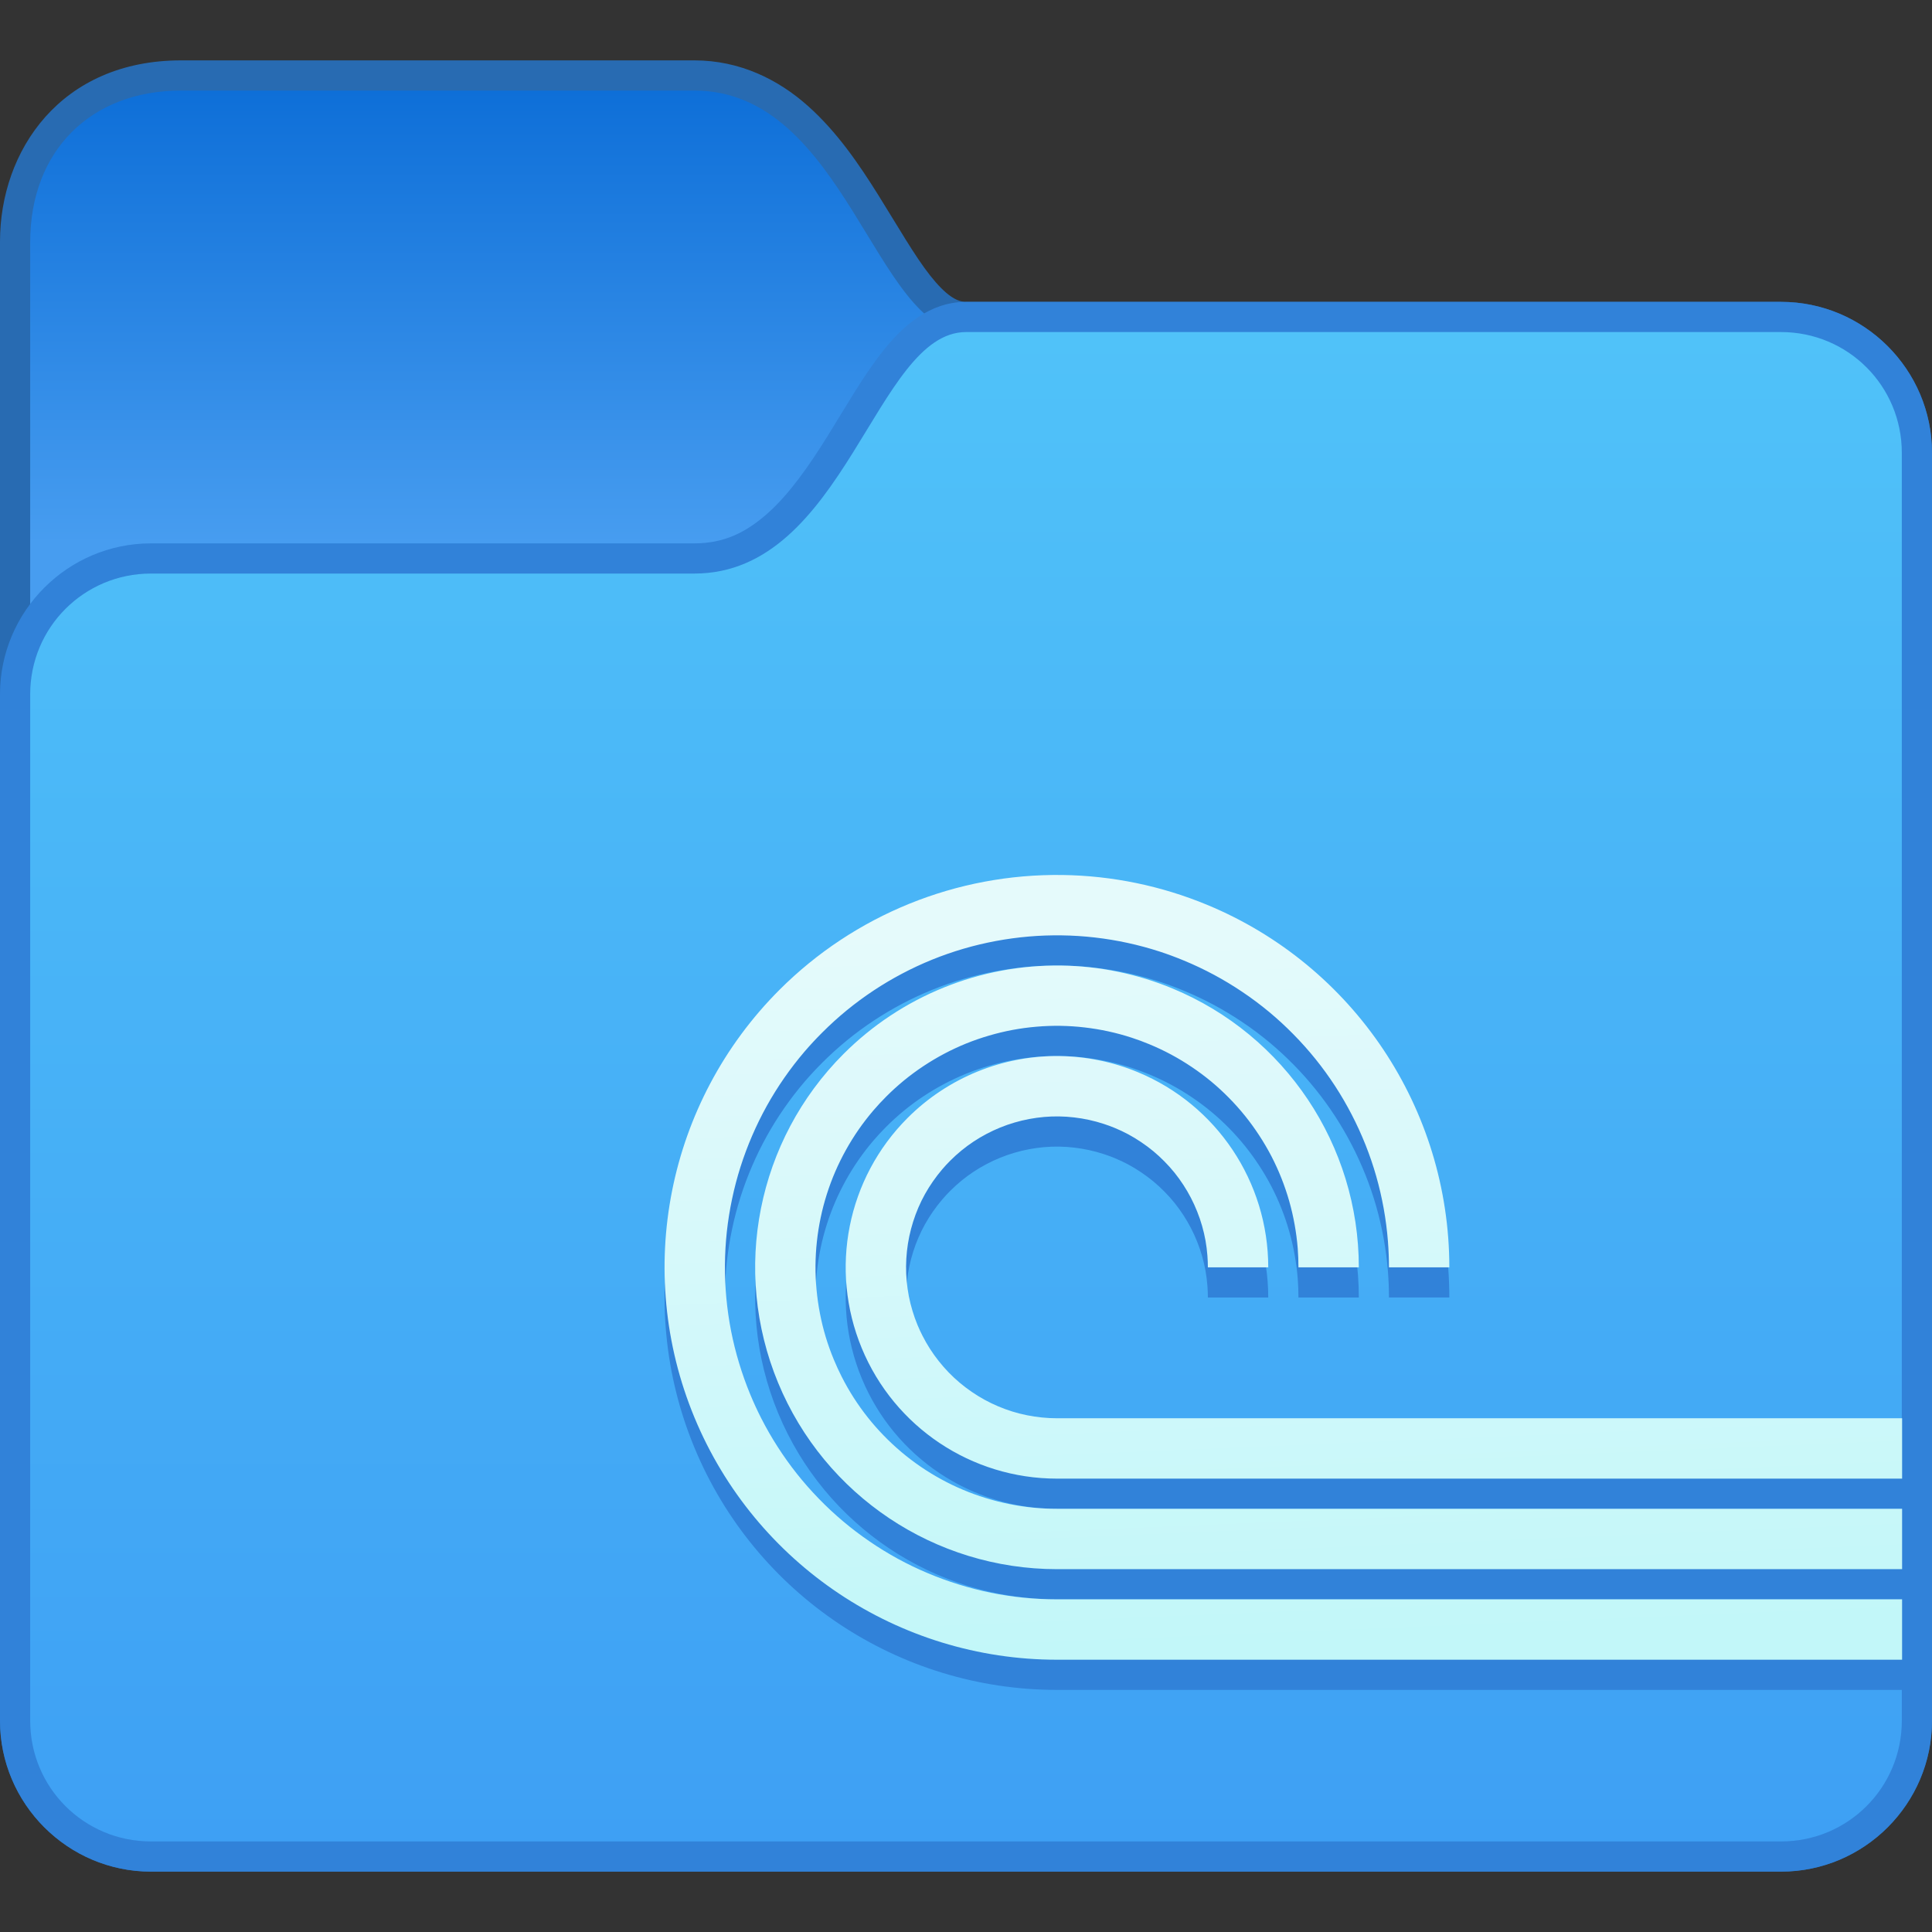 <?xml version="1.0" encoding="UTF-8" standalone="no"?>
<!-- Created with Inkscape (http://www.inkscape.org/) -->

<svg
   width="64"
   height="64"
   viewBox="0 0 64 64"
   version="1.1"
   id="svg8"
   inkscape:version="1.2 (dc2aedaf03, 2022-05-15)"
   sodipodi:docname="folder-torrents.svg"
   xmlns:inkscape="http://www.inkscape.org/namespaces/inkscape"
   xmlns:sodipodi="http://sodipodi.sourceforge.net/DTD/sodipodi-0.dtd"
   xmlns:xlink="http://www.w3.org/1999/xlink"
   xmlns="http://www.w3.org/2000/svg"
   xmlns:svg="http://www.w3.org/2000/svg"
   xmlns:rdf="http://www.w3.org/1999/02/22-rdf-syntax-ns#"
   xmlns:cc="http://creativecommons.org/ns#"
   xmlns:dc="http://purl.org/dc/elements/1.1/">
  <rect x="0" y="0" width="64" height="64" fill="#333333" stroke="none"/>
  <title
     id="title7895">Antu icon Theme</title>
  <defs
     id="defs2">
    <linearGradient
       gradientTransform="matrix(3.78,0,0,3.78,7.076,-803.797)"
       inkscape:collect="always"
       xlink:href="#linearGradient8202"
       id="linearGradient8204"
       x1="2.097"
       y1="295.658"
       x2="2.097"
       y2="283.223"
       gradientUnits="userSpaceOnUse" />
    <linearGradient
       inkscape:collect="always"
       id="linearGradient8202">
      <stop
         style="stop-color:#3c9af3;stop-opacity:1"
         offset="0"
         id="stop8198" />
      <stop
         style="stop-color:#51c5f9;stop-opacity:1"
         offset="1"
         id="stop8200" />
    </linearGradient>
    <linearGradient
       inkscape:collect="always"
       id="linearGradient4627">
      <stop
         style="stop-color:#c2f7f9;stop-opacity:1"
         offset="0"
         id="stop4623" />
      <stop
         style="stop-color:#e5fafb;stop-opacity:1"
         offset="1"
         id="stop4625" />
    </linearGradient>
    <style
       type="text/css"
       id="current-color-scheme">
      .ColorScheme-Text {
        color:#122036;
      }
      </style>
    <style
       id="current-color-scheme-53"
       type="text/css">
      .ColorScheme-Text {
        color:#122036;
      }
      </style>
    <style
       type="text/css"
       id="current-color-scheme-5">
      .ColorScheme-Text {
        color:#122036;
      }
      </style>
    <style
       type="text/css"
       id="current-color-scheme-2">
      .ColorScheme-Text {
        color:#122036;
      }
      </style>
    <style
       type="text/css"
       id="current-color-scheme-1">
      .ColorScheme-Text {
        color:#122036;
      }
      </style>
    <style
       id="current-color-scheme-10"
       type="text/css">
      .ColorScheme-Text {
        color:#122036;
      }
      </style>
    <style
       type="text/css"
       id="current-color-scheme-0">
      .ColorScheme-Text {
        color:#122036;
      }
      </style>
    <style
       type="text/css"
       id="current-color-scheme-26">
      .ColorScheme-Text {
        color:#122036;
      }
      </style>
    <style
       type="text/css"
       id="current-color-scheme-7">
      .ColorScheme-Text {
        color:#122036;
      }
      </style>
    <linearGradient
       inkscape:collect="always"
       xlink:href="#linearGradient4627"
       id="linearGradient898"
       x1="-189.195"
       y1="312.133"
       x2="-191.227"
       y2="263.358"
       gradientUnits="userSpaceOnUse" />
    <linearGradient
       inkscape:collect="always"
       xlink:href="#linearGradient10239"
       id="linearGradient940"
       x1="18"
       y1="361.65"
       x2="18"
       y2="346.65"
       gradientUnits="userSpaceOnUse" />
    <linearGradient
       id="linearGradient10239"
       inkscape:collect="always">
      <stop
         id="stop10235"
         offset="0"
         style="stop-color:#479df0;stop-opacity:1;" />
      <stop
         id="stop10237"
         offset="1"
         style="stop-color:#0e6fd8;stop-opacity:1;" />
    </linearGradient>
    <linearGradient
       inkscape:collect="always"
       xlink:href="#linearGradient10231"
       id="linearGradient972"
       x1="38"
       y1="404.65"
       x2="38"
       y2="354.65"
       gradientUnits="userSpaceOnUse" />
    <linearGradient
       id="linearGradient10231"
       inkscape:collect="always">
      <stop
         id="stop10227"
         offset="0"
         style="stop-color:#3ea0f4;stop-opacity:1;" />
      <stop
         id="stop10229"
         offset="1"
         style="stop-color:#50c2f9;stop-opacity:1" />
    </linearGradient>
  </defs>
  <sodipodi:namedview
     id="base"
     pagecolor="#ffffff"
     bordercolor="#666666"
     borderopacity="1.0"
     inkscape:pageopacity="0.0"
     inkscape:pageshadow="2"
     inkscape:zoom="8.0000001"
     inkscape:cx="41.375"
     inkscape:cy="41.8125"
     inkscape:document-units="px"
     inkscape:current-layer="layer1"
     showgrid="true"
     units="px"
     inkscape:window-width="2160"
     inkscape:window-height="1337"
     inkscape:window-x="0"
     inkscape:window-y="0"
     inkscape:window-maximized="1"
     objecttolerance="10"
     gridtolerance="10"
     guidetolerance="10"
     inkscape:showpageshadow="2"
     inkscape:pagecheckerboard="0"
     inkscape:deskcolor="#d1d1d1">
    <inkscape:grid
       type="xygrid"
       id="grid7897"
       empspacing="4" />
  </sodipodi:namedview>
  <g
     inkscape:label="Capa 1"
     inkscape:groupmode="layer"
     id="layer1"
     transform="translate(0,-250.65)">
    <g
       transform="translate(-6,-93)"
       id="g1529">
      <path
         inkscape:connector-curvature="0"
         id="path1475"
         d="m 12,345.65 c -4,0 -6,3 -6,6 v 49 c 0,2.753 2.247,5 5,5 h 54 c 2.753,0 5,-2.247 5,-5 v -42 c 0,-2.753 -2.247,-5 -5,-5 H 38 c -0.306,0 -0.67,-0.219 -1.186,-0.871 -0.516,-0.652 -1.074,-1.635 -1.715,-2.66 -0.641,-1.025 -1.37,-2.101 -2.342,-2.965 C 31.786,346.29 30.517,345.65 29,345.65 Z"
         style="color:#000000;font-style:normal;font-variant:normal;font-weight:normal;font-stretch:normal;font-size:medium;line-height:normal;font-family:sans-serif;font-variant-ligatures:normal;font-variant-position:normal;font-variant-caps:normal;font-variant-numeric:normal;font-variant-alternates:normal;font-feature-settings:normal;text-indent:0;text-align:start;text-decoration:none;text-decoration-line:none;text-decoration-style:solid;text-decoration-color:#000000;letter-spacing:normal;word-spacing:normal;text-transform:none;writing-mode:lr-tb;direction:ltr;text-orientation:mixed;dominant-baseline:auto;baseline-shift:baseline;text-anchor:start;white-space:normal;shape-padding:0;clip-rule:nonzero;display:inline;overflow:visible;visibility:visible;opacity:1;isolation:auto;mix-blend-mode:normal;color-interpolation:sRGB;color-interpolation-filters:linearRGB;solid-color:#000000;solid-opacity:1;vector-effect:none;fill:#286bb2;fill-opacity:1;fill-rule:nonzero;stroke:none;stroke-width:2;stroke-linecap:round;stroke-linejoin:round;stroke-miterlimit:4;stroke-dasharray:none;stroke-dashoffset:0;stroke-opacity:1;color-rendering:auto;image-rendering:auto;shape-rendering:auto;text-rendering:auto;enable-background:accumulate"
         sodipodi:nodetypes="ssssssssssssss" />
      <path
         sodipodi:nodetypes="sccssssssss"
         inkscape:connector-curvature="0"
         id="rect1374-3"
         d="m 12,346.65 h 17 c 5,0 6,8 9,8 H 65 c 2.216,0 4,1.784 4,4 v 42 c 0,2.216 -1.784,4 -4,4 H 11 c -2.216,0 -4,-1.784 -4,-4 l 3e-7,-48.979 C 7,348.65 9,346.65 12,346.65 Z"
         style="opacity:1;vector-effect:none;fill:url(#linearGradient940);fill-opacity:1;stroke:none;stroke-width:2;stroke-linecap:round;stroke-linejoin:round;stroke-miterlimit:4;stroke-dasharray:none;stroke-dashoffset:0;stroke-opacity:1" />
      <path
         inkscape:connector-curvature="0"
         id="path1453"
         d="m 38,353.65 c -1.194,0 -2.08,0.781 -2.752,1.629 -0.671,0.848 -1.239,1.865 -1.848,2.84 -0.609,0.975 -1.255,1.899 -1.971,2.535 C 30.714,361.29 29.983,361.65 29,361.65 H 11 c -2.753,0 -5,2.247 -5,5 v 34 c 0,2.753 2.247,5 5,5 h 54 c 2.753,0 5,-2.247 5,-5 v -42 c 0,-2.753 -2.247,-5 -5,-5 z"
         style="color:#000000;font-style:normal;font-variant:normal;font-weight:normal;font-stretch:normal;font-size:medium;line-height:normal;font-family:sans-serif;font-variant-ligatures:normal;font-variant-position:normal;font-variant-caps:normal;font-variant-numeric:normal;font-variant-alternates:normal;font-feature-settings:normal;text-indent:0;text-align:start;text-decoration:none;text-decoration-line:none;text-decoration-style:solid;text-decoration-color:#000000;letter-spacing:normal;word-spacing:normal;text-transform:none;writing-mode:lr-tb;direction:ltr;text-orientation:mixed;dominant-baseline:auto;baseline-shift:baseline;text-anchor:start;white-space:normal;shape-padding:0;clip-rule:nonzero;display:inline;overflow:visible;visibility:visible;opacity:1;isolation:auto;mix-blend-mode:normal;color-interpolation:sRGB;color-interpolation-filters:linearRGB;solid-color:#000000;solid-opacity:1;vector-effect:none;fill:#3182d9;fill-opacity:1;fill-rule:nonzero;stroke:none;stroke-width:2;stroke-linecap:round;stroke-linejoin:round;stroke-miterlimit:4;stroke-dasharray:none;stroke-dashoffset:0;stroke-opacity:1;color-rendering:auto;image-rendering:auto;shape-rendering:auto;text-rendering:auto;enable-background:accumulate" />
      <path
         sodipodi:nodetypes="sccssssssss"
         inkscape:connector-curvature="0"
         id="rect1374-4-4"
         d="m 11,362.65 h 18 c 5,0 6,-8 9,-8 H 65 c 2.216,0 4,1.784 4,4 v 42 c 0,2.216 -1.784,4 -4,4 H 11 c -2.216,0 -4,-1.784 -4,-4 v -34 c 0,-2.216 1.784,-4 4,-4 z"
         style="opacity:1;vector-effect:none;fill:url(#linearGradient972);fill-opacity:1;stroke:none;stroke-width:2;stroke-linecap:round;stroke-linejoin:round;stroke-miterlimit:4;stroke-dasharray:none;stroke-dashoffset:0;stroke-opacity:1" />
    </g>
    <g
       id="g6698"
       transform="translate(20,-3)" />
    <g
       id="layer1-62"
       inkscape:label="Capa 1"
       transform="translate(-50.875,2.786)">
      <g
         transform="translate(38,-6)"
         id="g1769" />
      <g
         transform="translate(55.875,-9.786)"
         inkscape:label="Capa 1"
         id="layer1-6">
        <g
           id="g6054"
           transform="translate(12,-4)">
          <g
             transform="translate(-18,-89)"
             id="g1529-9" />
          <g
             style="fill:#4a5599;fill-opacity:1"
             transform="matrix(0.492,0,0,0.492,116.096,163.597)"
             id="g858-8">
            <path
               sodipodi:nodetypes="ccccccccccccccccccccccccccccccccccccccccccccccccccccccccccccccccccccccccccccccccccccccccccccccccccccccccccccccccccccccccccccccccccccccccccccccccccccccccccccccccccccccccccccccccc"
               inkscape:connector-curvature="0"
               id="rect951-7"
               d="m -198.971,260.241 c -7.14,-0.105 -14.018,2.684 -19.068,7.732 -7.555,7.557 -9.814,18.921 -5.724,28.793 4.089,9.872 13.722,16.309 24.407,16.31 h 56.903 v -4.065 h -56.903 c -0.745,1.5e-4 -1.489,-0.037 -2.231,-0.111 -0.742,-0.074 -1.48,-0.185 -2.211,-0.333 -0.73,-0.149 -1.452,-0.335 -2.163,-0.556 -0.712,-0.22 -1.413,-0.476 -2.1,-0.766 -0.687,-0.289 -1.358,-0.612 -2.012,-0.968 -0.654,-0.358 -1.29,-0.749 -1.905,-1.171 -0.615,-0.42 -1.208,-0.87 -1.778,-1.35 -0.57,-0.48 -1.116,-0.989 -1.635,-1.524 -0.52,-0.535 -1.013,-1.095 -1.477,-1.679 -0.463,-0.584 -0.896,-1.191 -1.298,-1.818 -0.403,-0.627 -0.773,-1.273 -1.111,-1.937 -0.264,-0.52 -0.508,-1.049 -0.73,-1.588 -0.285,-0.688 -0.535,-1.39 -0.75,-2.104 -0.216,-0.713 -0.396,-1.436 -0.54,-2.167 -0.143,-0.733 -0.249,-1.472 -0.318,-2.215 -0.069,-0.742 -0.101,-1.486 -0.095,-2.231 0.005,-0.745 0.048,-1.49 0.127,-2.231 0.081,-0.741 0.199,-1.478 0.353,-2.207 0.153,-0.73 0.342,-1.452 0.568,-2.163 0.226,-0.71 0.487,-1.408 0.782,-2.092 0.295,-0.684 0.623,-1.353 0.984,-2.004 0.362,-0.652 0.757,-1.285 1.183,-1.897 0.425,-0.613 0.881,-1.203 1.365,-1.77 0.379,-0.441 0.775,-0.868 1.187,-1.278 0.526,-0.527 1.079,-1.028 1.655,-1.5 0.577,-0.472 1.177,-0.914 1.798,-1.326 0.621,-0.411 1.262,-0.792 1.921,-1.139 0.66,-0.349 1.337,-0.664 2.028,-0.945 0.69,-0.28 1.393,-0.525 2.108,-0.734 0.716,-0.21 1.442,-0.383 2.175,-0.52 0.733,-0.137 1.472,-0.238 2.215,-0.302 0.742,-0.064 1.486,-0.09 2.231,-0.079 0.745,0.01 1.49,0.058 2.231,0.143 0.74,0.085 1.475,0.207 2.203,0.365 0.729,0.158 1.45,0.353 2.159,0.583 0.553,0.181 1.098,0.384 1.635,0.607 0.689,0.285 1.363,0.604 2.02,0.957 0.657,0.353 1.295,0.738 1.913,1.155 0.619,0.416 1.216,0.862 1.79,1.338 0.573,0.476 1.121,0.981 1.643,1.512 0.524,0.531 1.02,1.087 1.488,1.667 0.468,0.581 0.906,1.185 1.314,1.81 0.406,0.624 0.781,1.268 1.123,1.929 0.343,0.662 0.653,1.34 0.929,2.032 0.276,0.693 0.517,1.399 0.722,2.116 0.204,0.716 0.372,1.442 0.504,2.175 0.132,0.734 0.228,1.475 0.286,2.219 0.045,0.58 0.068,1.161 0.068,1.742 h 4.065 c -6.5e-4,-10.685 -6.438,-20.318 -16.31,-24.407 -3.085,-1.278 -6.385,-1.96 -9.725,-2.008 z m -0.087,6.097 c -5.492,-0.08 -10.783,2.066 -14.666,5.95 -5.811,5.812 -7.55,14.551 -4.406,22.144 3.145,7.594 10.555,12.546 18.775,12.547 h 56.903 v -4.065 h -56.903 c -0.542,6.2e-4 -1.084,-0.026 -1.623,-0.079 -0.54,-0.055 -1.076,-0.137 -1.608,-0.246 -0.53,-0.107 -1.055,-0.241 -1.572,-0.401 -0.518,-0.16 -1.028,-0.345 -1.528,-0.556 -0.5,-0.211 -0.989,-0.447 -1.465,-0.707 -0.476,-0.26 -0.938,-0.543 -1.385,-0.849 -0.447,-0.306 -0.879,-0.635 -1.294,-0.984 -0.414,-0.349 -0.81,-0.719 -1.187,-1.107 -0.379,-0.389 -0.738,-0.797 -1.076,-1.223 -0.337,-0.425 -0.652,-0.866 -0.945,-1.322 -0.292,-0.456 -0.561,-0.926 -0.806,-1.409 -0.192,-0.378 -0.37,-0.763 -0.532,-1.155 -0.208,-0.5 -0.391,-1.01 -0.548,-1.528 -0.156,-0.52 -0.286,-1.047 -0.389,-1.58 -0.103,-0.532 -0.18,-1.068 -0.23,-1.608 -0.051,-0.54 -0.075,-1.081 -0.071,-1.623 0.005,-0.542 0.036,-1.084 0.095,-1.623 0.058,-0.538 0.143,-1.074 0.254,-1.604 0.111,-0.53 0.249,-1.055 0.413,-1.572 0.164,-0.517 0.353,-1.026 0.568,-1.524 0.215,-0.497 0.455,-0.983 0.718,-1.457 0.263,-0.473 0.549,-0.933 0.857,-1.377 0.31,-0.446 0.643,-0.877 0.996,-1.29 0.275,-0.321 0.562,-0.631 0.861,-0.929 0.382,-0.384 0.784,-0.748 1.203,-1.092 0.42,-0.343 0.857,-0.665 1.31,-0.965 0.452,-0.3 0.918,-0.577 1.397,-0.83 0.479,-0.253 0.971,-0.482 1.473,-0.687 0.503,-0.203 1.016,-0.38 1.536,-0.532 0.52,-0.153 1.047,-0.28 1.58,-0.381 0.533,-0.1 1.071,-0.172 1.612,-0.218 0.54,-0.047 1.082,-0.067 1.623,-0.059 0.541,0.009 1.082,0.044 1.619,0.107 0.539,0.062 1.074,0.151 1.604,0.266 0.529,0.115 1.053,0.257 1.568,0.425 0.403,0.131 0.8,0.278 1.191,0.441 0.501,0.207 0.991,0.439 1.469,0.695 0.478,0.257 0.943,0.538 1.393,0.841 0.45,0.302 0.884,0.627 1.302,0.972 0.416,0.346 0.815,0.713 1.195,1.099 0.381,0.387 0.743,0.792 1.084,1.215 0.339,0.422 0.657,0.86 0.953,1.314 0.297,0.453 0.571,0.921 0.822,1.401 0.249,0.482 0.475,0.976 0.675,1.481 0.2,0.504 0.375,1.018 0.524,1.54 0.148,0.52 0.27,1.047 0.365,1.58 0.097,0.533 0.167,1.071 0.21,1.612 0.032,0.423 0.048,0.846 0.048,1.27 h 4.065 c -6.5e-4,-8.22 -4.953,-15.63 -12.547,-18.775 -2.373,-0.983 -4.91,-1.506 -7.478,-1.544 z m -0.091,6.093 c -3.844,-0.055 -7.547,1.449 -10.264,4.168 -4.069,4.069 -5.286,10.188 -3.084,15.504 2.202,5.315 7.389,8.78 13.142,8.78 h 56.903 v -4.065 h -56.903 c -0.339,-2.2e-4 -0.678,-0.017 -1.016,-0.052 -0.337,-0.034 -0.672,-0.084 -1.004,-0.151 -0.332,-0.067 -0.661,-0.15 -0.984,-0.25 -0.323,-0.101 -0.641,-0.217 -0.953,-0.349 -0.311,-0.132 -0.616,-0.279 -0.913,-0.441 -0.297,-0.163 -0.586,-0.34 -0.865,-0.532 -0.28,-0.191 -0.55,-0.397 -0.81,-0.615 -0.259,-0.218 -0.506,-0.448 -0.742,-0.691 -0.236,-0.244 -0.46,-0.5 -0.671,-0.766 -0.211,-0.265 -0.408,-0.541 -0.591,-0.826 -0.183,-0.285 -0.351,-0.579 -0.504,-0.881 -0.12,-0.235 -0.232,-0.475 -0.333,-0.718 -0.13,-0.313 -0.244,-0.632 -0.341,-0.957 -0.099,-0.325 -0.181,-0.655 -0.246,-0.988 -0.064,-0.332 -0.112,-0.667 -0.143,-1.004 -0.032,-0.338 -0.046,-0.677 -0.044,-1.016 0.003,-0.338 0.023,-0.676 0.059,-1.012 0.036,-0.337 0.089,-0.672 0.159,-1.004 0.07,-0.331 0.156,-0.658 0.258,-0.98 0.102,-0.323 0.22,-0.641 0.353,-0.953 0.134,-0.312 0.284,-0.616 0.449,-0.913 0.165,-0.296 0.346,-0.583 0.54,-0.861 0.193,-0.277 0.4,-0.545 0.619,-0.802 0.172,-0.201 0.352,-0.396 0.54,-0.583 0.24,-0.24 0.492,-0.468 0.754,-0.683 0.262,-0.215 0.535,-0.416 0.818,-0.603 0.282,-0.186 0.574,-0.359 0.873,-0.516 0.3,-0.158 0.607,-0.301 0.921,-0.429 0.313,-0.127 0.632,-0.238 0.957,-0.333 0.325,-0.096 0.655,-0.175 0.988,-0.238 0.334,-0.063 0.67,-0.109 1.008,-0.139 0.337,-0.029 0.674,-0.041 1.012,-0.036 0.34,0.005 0.679,0.028 1.016,0.068 0.336,0.039 0.67,0.095 1,0.167 0.331,0.072 0.658,0.161 0.98,0.266 0.252,0.082 0.501,0.173 0.746,0.274 0.313,0.129 0.619,0.273 0.917,0.433 0.298,0.161 0.589,0.338 0.869,0.528 0.281,0.189 0.553,0.391 0.814,0.607 0.26,0.216 0.509,0.446 0.746,0.687 0.239,0.241 0.465,0.494 0.679,0.758 0.212,0.264 0.411,0.538 0.595,0.822 0.185,0.284 0.356,0.576 0.512,0.877 0.156,0.301 0.296,0.61 0.421,0.925 0.126,0.315 0.236,0.635 0.329,0.961 0.093,0.325 0.17,0.655 0.23,0.988 0.059,0.334 0.102,0.67 0.127,1.008 0.021,0.264 0.032,0.529 0.032,0.794 h 4.065 c 1e-5,-5.753 -3.465,-10.94 -8.78,-13.142 -1.662,-0.689 -3.44,-1.057 -5.239,-1.084 z"
               style="opacity:1;vector-effect:none;fill:#3182d9;fill-opacity:1;stroke:none;stroke-width:4.065;stroke-linecap:round;stroke-linejoin:round;stroke-miterlimit:4;stroke-dasharray:none;stroke-dashoffset:0;stroke-opacity:1;paint-order:normal" />
          </g>
          <g
             transform="matrix(0.492,0,0,0.492,116.096,162.597)"
             id="g858">
            <path
               sodipodi:nodetypes="ccccccccccccccccccccccccccccccccccccccccccccccccccccccccccccccccccccccccccccccccccccccccccccccccccccccccccccccccccccccccccccccccccccccccccccccccccccccccccccccccccccccccccccccccc"
               inkscape:connector-curvature="0"
               id="rect951"
               d="m -198.971,260.241 c -7.14,-0.105 -14.018,2.684 -19.068,7.732 -7.555,7.557 -9.814,18.921 -5.724,28.793 4.089,9.872 13.722,16.309 24.407,16.31 h 56.903 v -4.065 h -56.903 c -0.745,1.5e-4 -1.489,-0.037 -2.231,-0.111 -0.742,-0.074 -1.48,-0.185 -2.211,-0.333 -0.73,-0.149 -1.452,-0.335 -2.163,-0.556 -0.712,-0.22 -1.413,-0.476 -2.1,-0.766 -0.687,-0.289 -1.358,-0.612 -2.012,-0.968 -0.654,-0.358 -1.29,-0.749 -1.905,-1.171 -0.615,-0.42 -1.208,-0.87 -1.778,-1.35 -0.57,-0.48 -1.116,-0.989 -1.635,-1.524 -0.52,-0.535 -1.013,-1.095 -1.477,-1.679 -0.463,-0.584 -0.896,-1.191 -1.298,-1.818 -0.403,-0.627 -0.773,-1.273 -1.111,-1.937 -0.264,-0.52 -0.508,-1.049 -0.73,-1.588 -0.285,-0.688 -0.535,-1.39 -0.75,-2.104 -0.216,-0.713 -0.396,-1.436 -0.54,-2.167 -0.143,-0.733 -0.249,-1.472 -0.318,-2.215 -0.069,-0.742 -0.101,-1.486 -0.095,-2.231 0.005,-0.745 0.048,-1.49 0.127,-2.231 0.081,-0.741 0.199,-1.478 0.353,-2.207 0.153,-0.73 0.342,-1.452 0.568,-2.163 0.226,-0.71 0.487,-1.408 0.782,-2.092 0.295,-0.684 0.623,-1.353 0.984,-2.004 0.362,-0.652 0.757,-1.285 1.183,-1.897 0.425,-0.613 0.881,-1.203 1.365,-1.77 0.379,-0.441 0.775,-0.868 1.187,-1.278 0.526,-0.527 1.079,-1.028 1.655,-1.5 0.577,-0.472 1.177,-0.914 1.798,-1.326 0.621,-0.411 1.262,-0.792 1.921,-1.139 0.66,-0.349 1.337,-0.664 2.028,-0.945 0.69,-0.28 1.393,-0.525 2.108,-0.734 0.716,-0.21 1.442,-0.383 2.175,-0.52 0.733,-0.137 1.472,-0.238 2.215,-0.302 0.742,-0.064 1.486,-0.09 2.231,-0.079 0.745,0.01 1.49,0.058 2.231,0.143 0.74,0.085 1.475,0.207 2.203,0.365 0.729,0.158 1.45,0.353 2.159,0.583 0.553,0.181 1.098,0.384 1.635,0.607 0.689,0.285 1.363,0.604 2.02,0.957 0.657,0.353 1.295,0.738 1.913,1.155 0.619,0.416 1.216,0.862 1.79,1.338 0.573,0.476 1.121,0.981 1.643,1.512 0.524,0.531 1.02,1.087 1.488,1.667 0.468,0.581 0.906,1.185 1.314,1.81 0.406,0.624 0.781,1.268 1.123,1.929 0.343,0.662 0.653,1.34 0.929,2.032 0.276,0.693 0.517,1.399 0.722,2.116 0.204,0.716 0.372,1.442 0.504,2.175 0.132,0.734 0.228,1.475 0.286,2.219 0.045,0.58 0.068,1.161 0.068,1.742 h 4.065 c -6.5e-4,-10.685 -6.438,-20.318 -16.31,-24.407 -3.085,-1.278 -6.385,-1.96 -9.725,-2.008 z m -0.087,6.097 c -5.492,-0.08 -10.783,2.066 -14.666,5.95 -5.811,5.812 -7.55,14.551 -4.406,22.144 3.145,7.594 10.555,12.546 18.775,12.547 h 56.903 v -4.065 h -56.903 c -0.542,6.2e-4 -1.084,-0.026 -1.623,-0.079 -0.54,-0.055 -1.076,-0.137 -1.608,-0.246 -0.53,-0.107 -1.055,-0.241 -1.572,-0.401 -0.518,-0.16 -1.028,-0.345 -1.528,-0.556 -0.5,-0.211 -0.989,-0.447 -1.465,-0.707 -0.476,-0.26 -0.938,-0.543 -1.385,-0.849 -0.447,-0.306 -0.879,-0.635 -1.294,-0.984 -0.414,-0.349 -0.81,-0.719 -1.187,-1.107 -0.379,-0.389 -0.738,-0.797 -1.076,-1.223 -0.337,-0.425 -0.652,-0.866 -0.945,-1.322 -0.292,-0.456 -0.561,-0.926 -0.806,-1.409 -0.192,-0.378 -0.37,-0.763 -0.532,-1.155 -0.208,-0.5 -0.391,-1.01 -0.548,-1.528 -0.156,-0.52 -0.286,-1.047 -0.389,-1.58 -0.103,-0.532 -0.18,-1.068 -0.23,-1.608 -0.051,-0.54 -0.075,-1.081 -0.071,-1.623 0.005,-0.542 0.036,-1.084 0.095,-1.623 0.058,-0.538 0.143,-1.074 0.254,-1.604 0.111,-0.53 0.249,-1.055 0.413,-1.572 0.164,-0.517 0.353,-1.026 0.568,-1.524 0.215,-0.497 0.455,-0.983 0.718,-1.457 0.263,-0.473 0.549,-0.933 0.857,-1.377 0.31,-0.446 0.643,-0.877 0.996,-1.29 0.275,-0.321 0.562,-0.631 0.861,-0.929 0.382,-0.384 0.784,-0.748 1.203,-1.092 0.42,-0.343 0.857,-0.665 1.31,-0.965 0.452,-0.3 0.918,-0.577 1.397,-0.83 0.479,-0.253 0.971,-0.482 1.473,-0.687 0.503,-0.203 1.016,-0.38 1.536,-0.532 0.52,-0.153 1.047,-0.28 1.58,-0.381 0.533,-0.1 1.071,-0.172 1.612,-0.218 0.54,-0.047 1.082,-0.067 1.623,-0.059 0.541,0.009 1.082,0.044 1.619,0.107 0.539,0.062 1.074,0.151 1.604,0.266 0.529,0.115 1.053,0.257 1.568,0.425 0.403,0.131 0.8,0.278 1.191,0.441 0.501,0.207 0.991,0.439 1.469,0.695 0.478,0.257 0.943,0.538 1.393,0.841 0.45,0.302 0.884,0.627 1.302,0.972 0.416,0.346 0.815,0.713 1.195,1.099 0.381,0.387 0.743,0.792 1.084,1.215 0.339,0.422 0.657,0.86 0.953,1.314 0.297,0.453 0.571,0.921 0.822,1.401 0.249,0.482 0.475,0.976 0.675,1.481 0.2,0.504 0.375,1.018 0.524,1.54 0.148,0.52 0.27,1.047 0.365,1.58 0.097,0.533 0.167,1.071 0.21,1.612 0.032,0.423 0.048,0.846 0.048,1.27 h 4.065 c -6.5e-4,-8.22 -4.953,-15.63 -12.547,-18.775 -2.373,-0.983 -4.91,-1.506 -7.478,-1.544 z m -0.091,6.093 c -3.844,-0.055 -7.547,1.449 -10.264,4.168 -4.069,4.069 -5.286,10.188 -3.084,15.504 2.202,5.315 7.389,8.78 13.142,8.78 h 56.903 v -4.065 h -56.903 c -0.339,-2.2e-4 -0.678,-0.017 -1.016,-0.052 -0.337,-0.034 -0.672,-0.084 -1.004,-0.151 -0.332,-0.067 -0.661,-0.15 -0.984,-0.25 -0.323,-0.101 -0.641,-0.217 -0.953,-0.349 -0.311,-0.132 -0.616,-0.279 -0.913,-0.441 -0.297,-0.163 -0.586,-0.34 -0.865,-0.532 -0.28,-0.191 -0.55,-0.397 -0.81,-0.615 -0.259,-0.218 -0.506,-0.448 -0.742,-0.691 -0.236,-0.244 -0.46,-0.5 -0.671,-0.766 -0.211,-0.265 -0.408,-0.541 -0.591,-0.826 -0.183,-0.285 -0.351,-0.579 -0.504,-0.881 -0.12,-0.235 -0.232,-0.475 -0.333,-0.718 -0.13,-0.313 -0.244,-0.632 -0.341,-0.957 -0.099,-0.325 -0.181,-0.655 -0.246,-0.988 -0.064,-0.332 -0.112,-0.667 -0.143,-1.004 -0.032,-0.338 -0.046,-0.677 -0.044,-1.016 0.003,-0.338 0.023,-0.676 0.059,-1.012 0.036,-0.337 0.089,-0.672 0.159,-1.004 0.07,-0.331 0.156,-0.658 0.258,-0.98 0.102,-0.323 0.22,-0.641 0.353,-0.953 0.134,-0.312 0.284,-0.616 0.449,-0.913 0.165,-0.296 0.346,-0.583 0.54,-0.861 0.193,-0.277 0.4,-0.545 0.619,-0.802 0.172,-0.201 0.352,-0.396 0.54,-0.583 0.24,-0.24 0.492,-0.468 0.754,-0.683 0.262,-0.215 0.535,-0.416 0.818,-0.603 0.282,-0.186 0.574,-0.359 0.873,-0.516 0.3,-0.158 0.607,-0.301 0.921,-0.429 0.313,-0.127 0.632,-0.238 0.957,-0.333 0.325,-0.096 0.655,-0.175 0.988,-0.238 0.334,-0.063 0.67,-0.109 1.008,-0.139 0.337,-0.029 0.674,-0.041 1.012,-0.036 0.34,0.005 0.679,0.028 1.016,0.068 0.336,0.039 0.67,0.095 1,0.167 0.331,0.072 0.658,0.161 0.98,0.266 0.252,0.082 0.501,0.173 0.746,0.274 0.313,0.129 0.619,0.273 0.917,0.433 0.298,0.161 0.589,0.338 0.869,0.528 0.281,0.189 0.553,0.391 0.814,0.607 0.26,0.216 0.509,0.446 0.746,0.687 0.239,0.241 0.465,0.494 0.679,0.758 0.212,0.264 0.411,0.538 0.595,0.822 0.185,0.284 0.356,0.576 0.512,0.877 0.156,0.301 0.296,0.61 0.421,0.925 0.126,0.315 0.236,0.635 0.329,0.961 0.093,0.325 0.17,0.655 0.23,0.988 0.059,0.334 0.102,0.67 0.127,1.008 0.021,0.264 0.032,0.529 0.032,0.794 h 4.065 c 1e-5,-5.753 -3.465,-10.94 -8.78,-13.142 -1.662,-0.689 -3.44,-1.057 -5.239,-1.084 z"
               style="opacity:1;vector-effect:none;fill:url(#linearGradient898);fill-opacity:1;stroke:none;stroke-width:4.065;stroke-linecap:round;stroke-linejoin:round;stroke-miterlimit:4;stroke-dasharray:none;stroke-dashoffset:0;stroke-opacity:1;paint-order:normal" />
          </g>
        </g>
      </g>
    </g>
  </g>
</svg>
